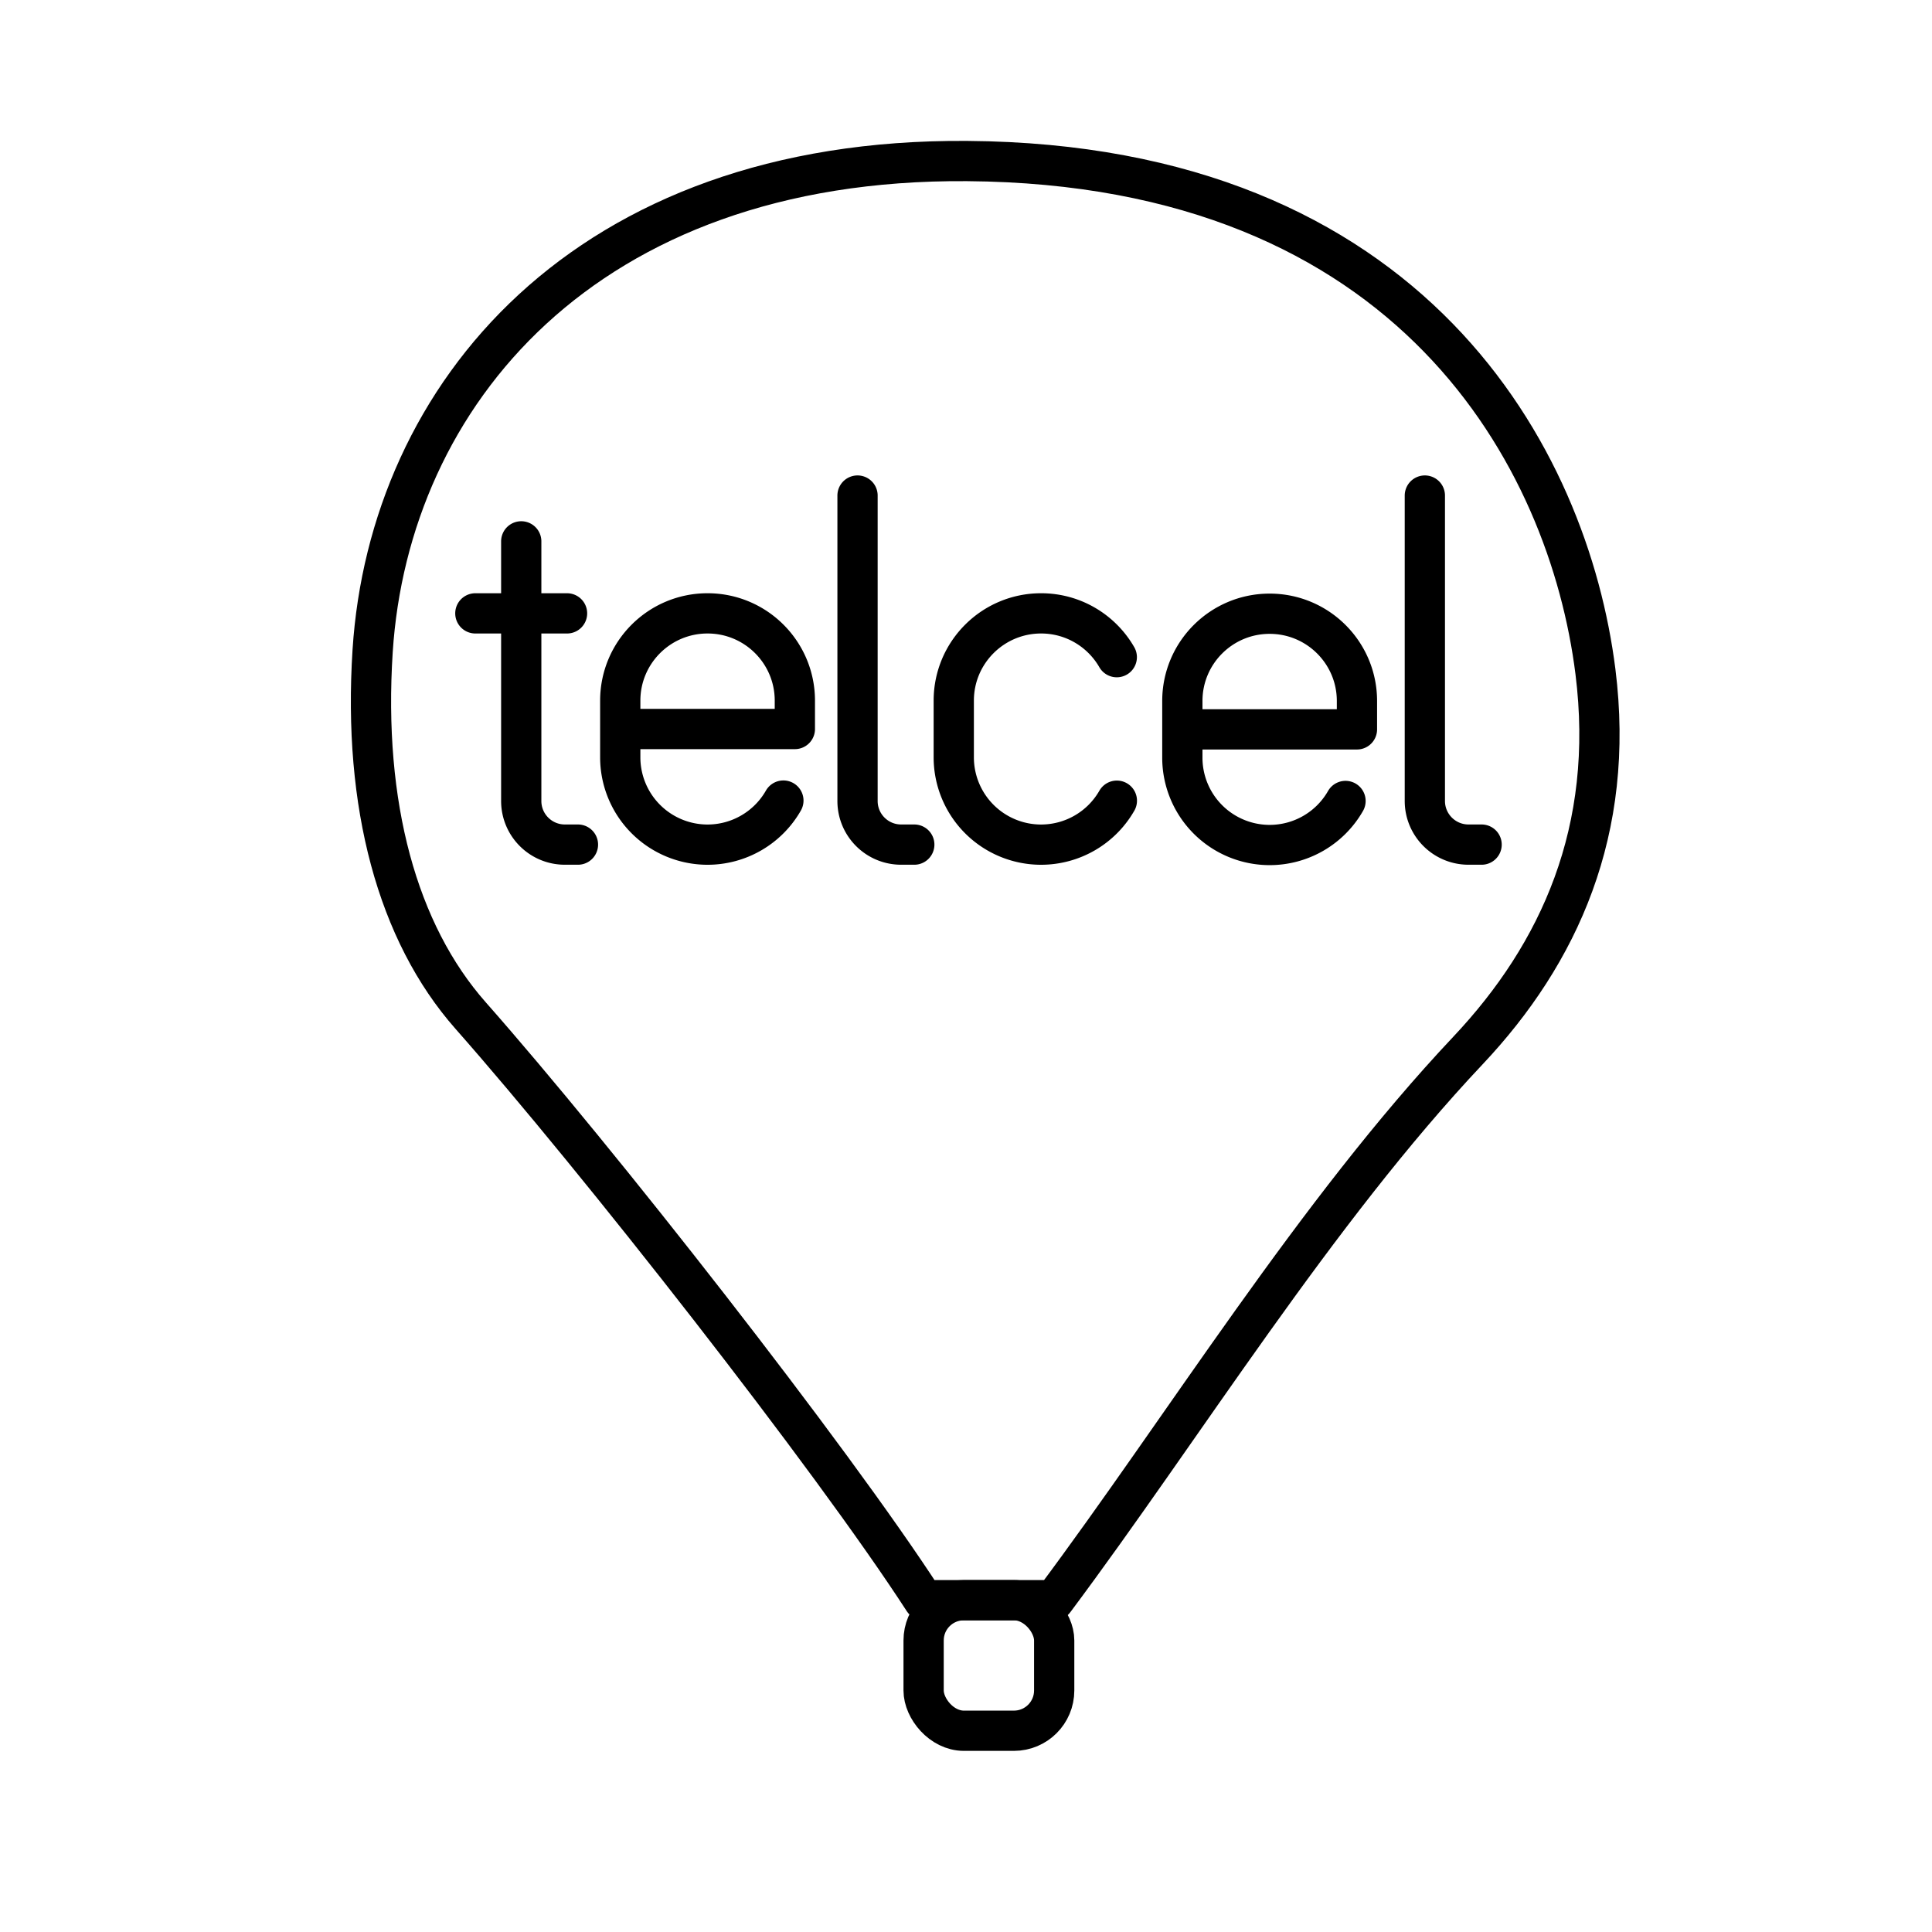 <svg xmlns="http://www.w3.org/2000/svg" xmlns:xlink="http://www.w3.org/1999/xlink" width="48" height="48" viewBox="0 0 48 48"><path fill="none" stroke="currentColor" stroke-linecap="round" stroke-linejoin="round" d="M27.748 19.893a2.17 2.17 0 0 1-1.883 1.092h0a2.17 2.17 0 0 1-2.169-2.168v-1.41c0-1.197.971-2.168 2.17-2.168h0c.804 0 1.506.438 1.88 1.088m7.654-4.015V19.9c0 .599.486 1.084 1.085 1.084h.325m-15.505-8.672V19.9c0 .599.485 1.084 1.084 1.084h.326M33.429 19.9a2.17 2.17 0 0 1-1.885 1.094h0a2.17 2.17 0 0 1-2.169-2.168v-1.41c0-1.198.971-2.168 2.169-2.168h0c1.198 0 2.169.97 2.169 2.168v.705h-4.338m-9.912 1.769a2.17 2.17 0 0 1-1.884 1.095h0a2.17 2.17 0 0 1-2.169-2.168v-1.41c0-1.197.971-2.168 2.169-2.168h0c1.198 0 2.169.97 2.169 2.168v.705H15.41m-2.46-4.662v6.45c0 .599.485 1.084 1.084 1.084h.325m-2.549-5.745h2.278"/><rect width="3.244" height="3.244" x="22.947" y="39.756" fill="none" stroke="currentColor" stroke-linecap="round" stroke-linejoin="round" rx="1" ry="1"/><path fill="none" stroke="currentColor" stroke-linecap="round" stroke-linejoin="round" d="M22.947 39.756h3.244c3.217-4.306 6.492-9.639 10.282-13.658c2.27-2.408 3.66-5.47 3.165-9.413c-.665-5.288-4.539-12.604-15.61-12.684c-9.51-.07-14.361 5.831-14.77 12.17c-.246 3.83.616 7.001 2.435 9.061c3.13 3.545 8.943 10.957 11.254 14.524"/></svg>